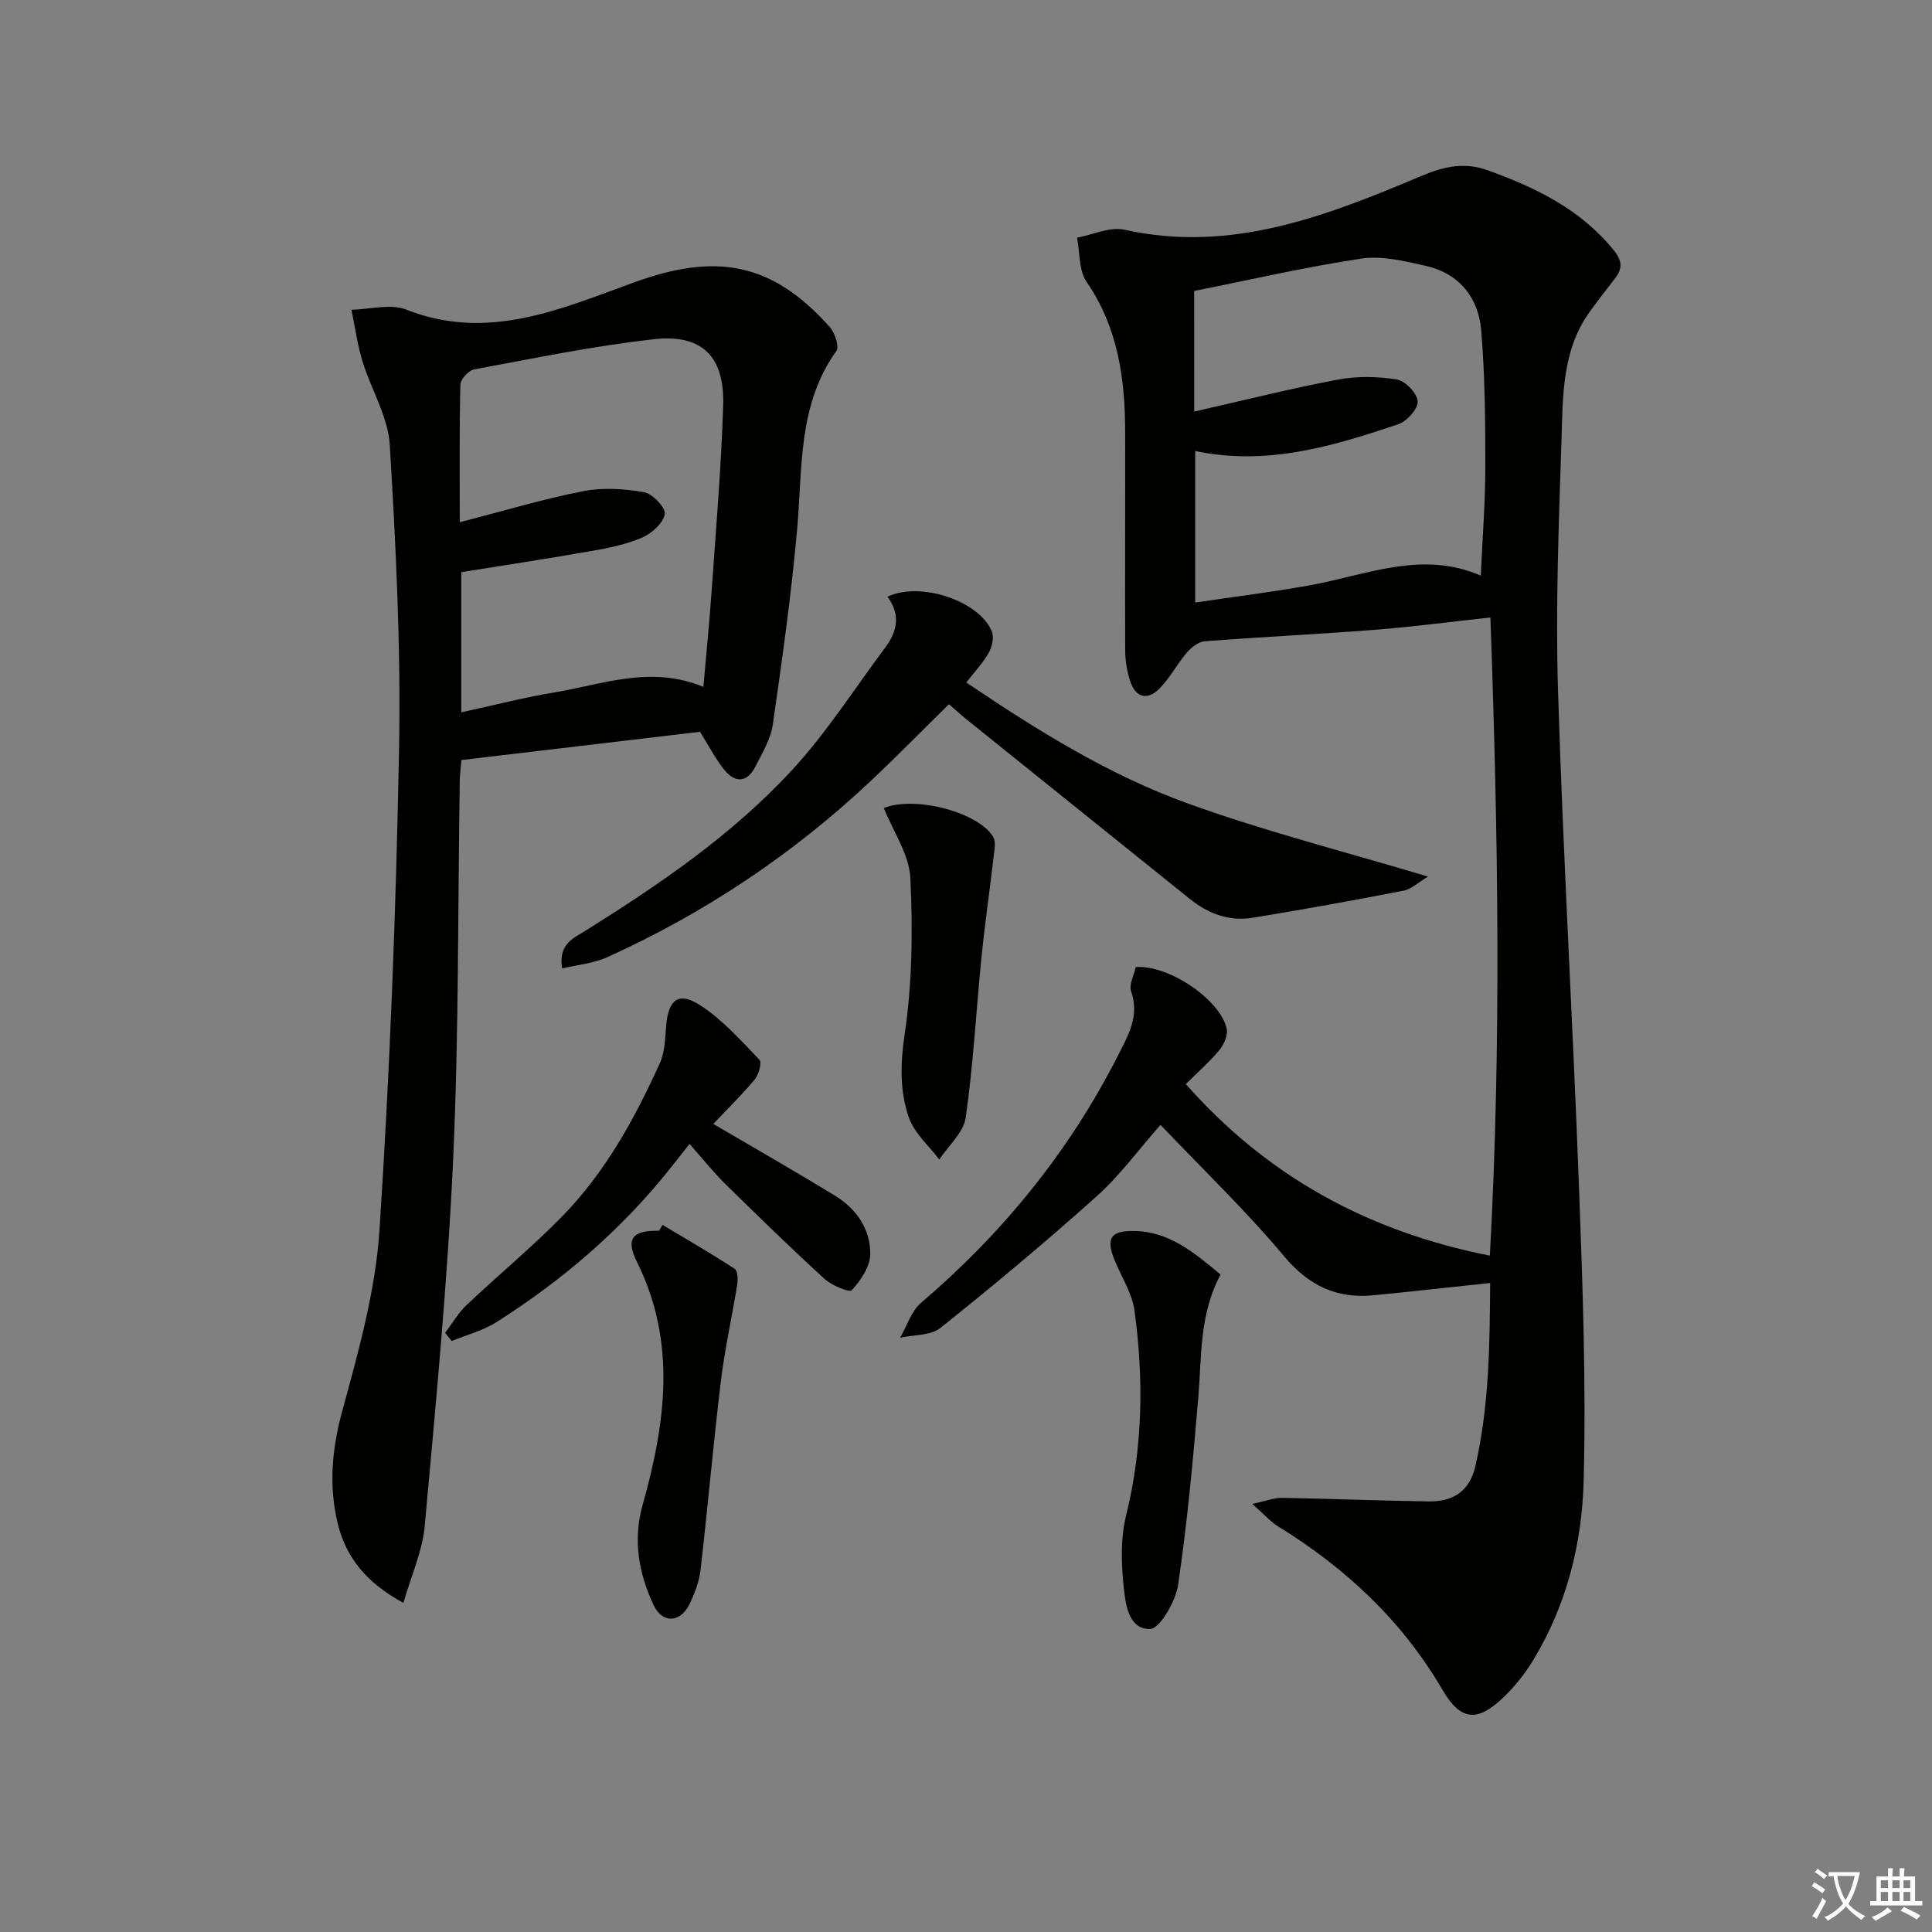 <svg enable-background="new 0 0 400 400" viewBox="0 0 400 400" xmlns="http://www.w3.org/2000/svg"><rect x="0" y="0" width="400" height="400" fill="#808080" stroke="none"/><path d="m377.9 391.2c-.2.3-.4.5-.6.8-.7-.6-1.4-1-2.2-1.5.2-.3.4-.5.5-.8.6.4 1.4.8 2.3 1.5zm-1.8 6.1c-.2-.2-.5-.4-.9-.6.4-.6.8-1.2 1.2-1.9s.7-1.3.9-1.9c.3.3.5.5.8.7-.7 1.3-1.4 2.6-2 3.7zm2.2-9c-.3.3-.5.5-.6.8-.6-.6-1.3-1.1-2-1.5.3-.3.5-.5.6-.7.6.5 1.3.9 2 1.4zm.3.2v-.9h2 4.5c-.3 1.3-.6 2.5-1 3.6s-.9 2.1-1.4 3c.4.5 1 1 1.6 1.4s1.2.8 1.9 1.1c-.3.2-.5.4-.8.8-.4-.3-1-.7-1.6-1.2s-1.2-1.1-1.6-1.6c-.5.6-1.1 1.1-1.7 1.6s-1.4.9-2.1 1.4c-.1-.3-.3-.5-.7-.8.6-.2 1.2-.5 1.9-1s1.4-1.1 2-1.8c-.5-.8-.9-1.6-1.2-2.5s-.6-2-.8-3.2c-.4.1-.7.1-1 .1zm2.5 2.7c.3 1 .7 1.7 1 2.2.3-.5.6-1.1 1-2s.6-1.9.9-3h-3.2-.4c.1.9.3 1.8.7 2.8z" fill="#fbfcfa"/><path d="m396.5 388.5v1.5 3.6h1.5v.9c-.4 0-1 0-1.7 0h-7.9c-.5 0-.9 0-1.2 0v-.9h1.3v-3.5c0-.7 0-1.2 0-1.6h2.4c0-.8 0-1.4 0-1.7h1c0 .3-.1.8-.1 1.7h1.5c0-.8 0-1.4 0-1.7h1c0 .3-.1.9-.1 1.7zm-8.2 9.2c-.2-.3-.5-.5-.8-.8.8-.3 1.4-.6 1.9-.9s1-.7 1.4-1.1c.3.3.6.5.9.8-1.6 1-2.8 1.6-3.4 2zm2.6-6.8v-1.6h-1.5v1.6zm0 2.7v-1.9h-1.5v1.9zm2.4-2.7v-1.6h-1.5v1.6zm0 2.7v-1.9h-1.5v1.9zm.2 2 .7-.8c.4.2.9.5 1.6.8s1.3.7 1.8 1c-.3.3-.5.6-.8.8-.4-.3-1.5-1-3.3-1.8zm2-4.7v-1.6h-1.4v1.6zm0 2.7v-1.9h-1.4v1.9z" fill="#fbfcfa"/><g fill="#010100"><path d="m259.27 311.37c3.09-.66 4.62-1.29 6.13-1.26 10.13.18 20.26.6 30.39.74 4.99.07 8.47-2 9.69-7.37 2.86-12.55 2.96-25.25 3.04-37.85-8.39.89-16.25 1.77-24.12 2.54-7.66.75-13.42-1.96-18.55-8.09-7.89-9.42-16.81-17.97-25.58-27.19-4.62 5.24-8.43 10.5-13.17 14.75-10.51 9.42-21.36 18.48-32.39 27.29-2.03 1.62-5.53 1.4-8.35 2.03 1.41-2.44 2.3-5.49 4.32-7.21 16.93-14.46 30.71-31.36 40.79-51.23 2.09-4.13 4.51-8.14 2.72-13.24-.5-1.43.61-3.43.96-5.05 6.78-.54 17.57 6.78 18.83 12.8.28 1.32-.59 3.25-1.53 4.39-2 2.42-4.39 4.5-6.94 7.03 16.79 19 37.5 30.47 62.95 35.52 2.41-43.99 1.71-87.59.11-132.13-8.23.89-16.05 1.94-23.9 2.55-11.74.92-23.51 1.47-35.25 2.38-1.3.1-2.77 1.26-3.68 2.33-2.04 2.38-3.52 5.28-5.71 7.49-2.47 2.49-4.93 1.85-6.04-1.57-.65-2.01-1.02-4.21-1.03-6.33-.07-15.16.03-30.33-.01-45.49-.03-10.94-1.52-21.44-7.99-30.85-1.63-2.38-1.36-6.06-1.97-9.14 3.28-.61 6.81-2.32 9.81-1.65 22.13 4.93 41.9-2.88 61.48-11.13 4.8-2.02 8.95-2.9 13.78-1.16 9.97 3.59 19.27 8.11 26.13 16.64 1.66 2.06 1.76 3.67.25 5.64-1.83 2.37-3.68 4.72-5.41 7.15-5.65 7.97-5.45 17.32-5.74 26.39-.56 17.3-1.25 34.64-.72 51.93 1.06 34.41 3.09 68.78 4.36 103.19.75 20.12 1.47 40.28.95 60.4-.33 12.95-3.53 25.69-10.41 37.05-1.7 2.81-3.82 5.49-6.2 7.76-5.41 5.17-8.83 4.93-12.67-1.63-8.38-14.33-20.03-25.16-34-33.78-1.5-.92-2.69-2.32-5.33-4.64zm-12.02-226.16c10.32-2.34 19.95-4.77 29.69-6.61 3.97-.75 8.27-.68 12.26-.03 1.75.28 4.23 2.87 4.32 4.53.09 1.55-2.25 4.14-4.03 4.74-13.56 4.55-27.26 8.68-42.04 5.53v31.38c8.2-1.22 15.91-2.17 23.56-3.54 11.79-2.1 23.33-7.36 35.57-2.03.35-7.77.93-15.07.94-22.37 0-9.47-.06-18.96-.85-28.39-.57-6.85-4.58-11.84-11.57-13.4-4.33-.97-8.99-2.12-13.25-1.48-11.58 1.74-23.02 4.39-34.61 6.7.01 7.98.01 15.94.01 24.97z"/><path d="m144.93 151.51c-16.3 1.93-32.59 3.86-49.39 5.85-.12 1.4-.33 2.82-.35 4.24-.41 26.14-.18 52.3-1.37 78.4-1.16 25.36-3.59 50.68-5.89 75.97-.47 5.2-2.79 10.24-4.41 15.89-7.68-4.16-11.84-9.39-13.55-16.26-1.95-7.86-1.27-15.56.91-23.54 3.35-12.28 6.87-24.83 7.69-37.43 2.17-33.17 3.44-66.43 4.05-99.66.39-20.93-.66-41.92-1.92-62.84-.35-5.87-3.88-11.51-5.66-17.35-1.05-3.46-1.53-7.09-2.27-10.65 3.81-.07 8.09-1.32 11.36-.02 16.89 6.67 32.1-.19 47.19-5.66 16.91-6.13 28.48-4.19 40.47 9.25 1.06 1.19 2.01 4.07 1.36 4.98-8.01 11.21-6.98 24.21-8.11 36.89-1.2 13.52-3.1 26.99-5.04 40.44-.44 3.02-2.17 5.9-3.6 8.7-1.82 3.56-4.38 3.33-6.61.48-1.8-2.34-3.18-5-4.86-7.68zm.7-9.3c.63-7.24 1.29-13.84 1.75-20.46.88-12.6 1.95-25.2 2.34-37.81.32-10.11-4.34-14.82-14.31-13.71-12.5 1.39-24.87 3.96-37.25 6.25-1.14.21-2.81 2.04-2.84 3.15-.23 9.3-.13 18.6-.13 28.49 8.85-2.28 17.09-4.76 25.5-6.42 4.08-.8 8.55-.52 12.67.21 1.76.31 4.52 3.26 4.28 4.54-.35 1.88-2.7 3.99-4.69 4.85-3.31 1.43-6.97 2.16-10.55 2.79-8.94 1.57-17.91 2.93-26.89 4.37v29.02c6.72-1.46 12.97-3.08 19.31-4.13 9.99-1.67 19.92-5.64 30.81-1.14z"/><path d="m183.74 123.54c6.89-3.25 19.03.92 21.6 7.17.5 1.21.08 3.18-.61 4.4-1.19 2.12-2.92 3.93-4.67 6.19 14.77 9.98 29.51 19.13 45.76 25.01 16.04 5.81 32.65 10.02 49.83 15.18-2.04 1.21-3.43 2.6-5.04 2.91-10.39 2.02-20.81 3.91-31.26 5.61-4.84.79-9.19-.83-12.99-3.88-15.42-12.39-30.84-24.79-46.25-37.19-1.16-.94-2.26-1.95-3.64-3.14-5.47 5.38-10.77 10.79-16.28 15.97-16.13 15.16-34.33 27.3-54.49 36.42-2.81 1.27-6.08 1.54-9.32 2.32-.81-5.08 2.32-6.24 4.73-7.75 15.42-9.64 30.46-19.89 42.83-33.28 7.16-7.75 12.91-16.8 19.25-25.29 2.44-3.26 3.45-6.72.55-10.65z"/><path d="m147.68 232.7c8.35 4.9 16.81 9.73 25.12 14.8 4.5 2.74 7.47 6.99 7.37 12.25-.05 2.55-1.99 5.36-3.82 7.37-.49.54-4.16-.98-5.64-2.34-7-6.4-13.8-13.02-20.56-19.67-2.48-2.44-4.66-5.2-7.39-8.27-1.73 2.2-2.83 3.59-3.93 4.98-10.15 12.77-22.36 23.25-36.09 31.94-2.78 1.76-6.13 2.61-9.22 3.88-.45-.57-.91-1.14-1.36-1.7 1.47-1.93 2.7-4.1 4.44-5.74 6.51-6.17 13.46-11.9 19.73-18.3 8.95-9.13 15.06-20.25 20.29-31.8 1.05-2.32 1.08-5.16 1.31-7.78.45-5.33 2.53-7.09 6.98-4.23 4.63 2.97 8.44 7.3 12.32 11.31.55.57-.13 3.08-.97 4.09-2.78 3.31-5.87 6.34-8.58 9.21z"/><path d="m252.71 263.88c-4.41 8.25-3.9 16.81-4.6 25.22-1.09 13.04-2.28 26.1-4.2 39.04-.51 3.44-3.83 9.14-5.85 9.14-4.62-.01-5.09-5.55-5.47-9.33-.46-4.65-.57-9.62.54-14.11 3.48-14.12 3.69-28.31 1.75-42.54-.5-3.65-2.79-7.04-4.19-10.58-1.72-4.33-.73-5.88 3.9-5.86 7.38.01 12.59 4.44 18.12 9.02z"/><path d="m182.99 167.3c6.56-2.63 19.73.95 22.65 6 .57.98.26 2.58.11 3.86-.82 7.05-1.84 14.07-2.55 21.13-1.11 11.03-1.68 22.13-3.26 33.1-.44 3.09-3.58 5.8-5.47 8.69-2.17-2.9-5.21-5.5-6.32-8.76-1.84-5.39-1.77-10.96-.88-16.96 1.6-10.71 1.73-21.75 1.21-32.59-.23-4.83-3.51-9.51-5.49-14.47z"/><path d="m137.17 253.6c5.01 3 10.08 5.92 14.96 9.11.64.42.66 2.29.48 3.4-1.07 6.65-2.57 13.24-3.37 19.92-1.57 12.99-2.7 26.03-4.2 39.02-.28 2.41-1.21 4.83-2.27 7.04-1.86 3.88-5.6 4.14-7.44.24-3.09-6.54-4.32-13.5-2.29-20.72 4.75-16.9 7.11-33.71-1.17-50.34-2.38-4.79-.96-6.58 4.58-6.45.23-.4.48-.81.72-1.22z"/></g></svg>